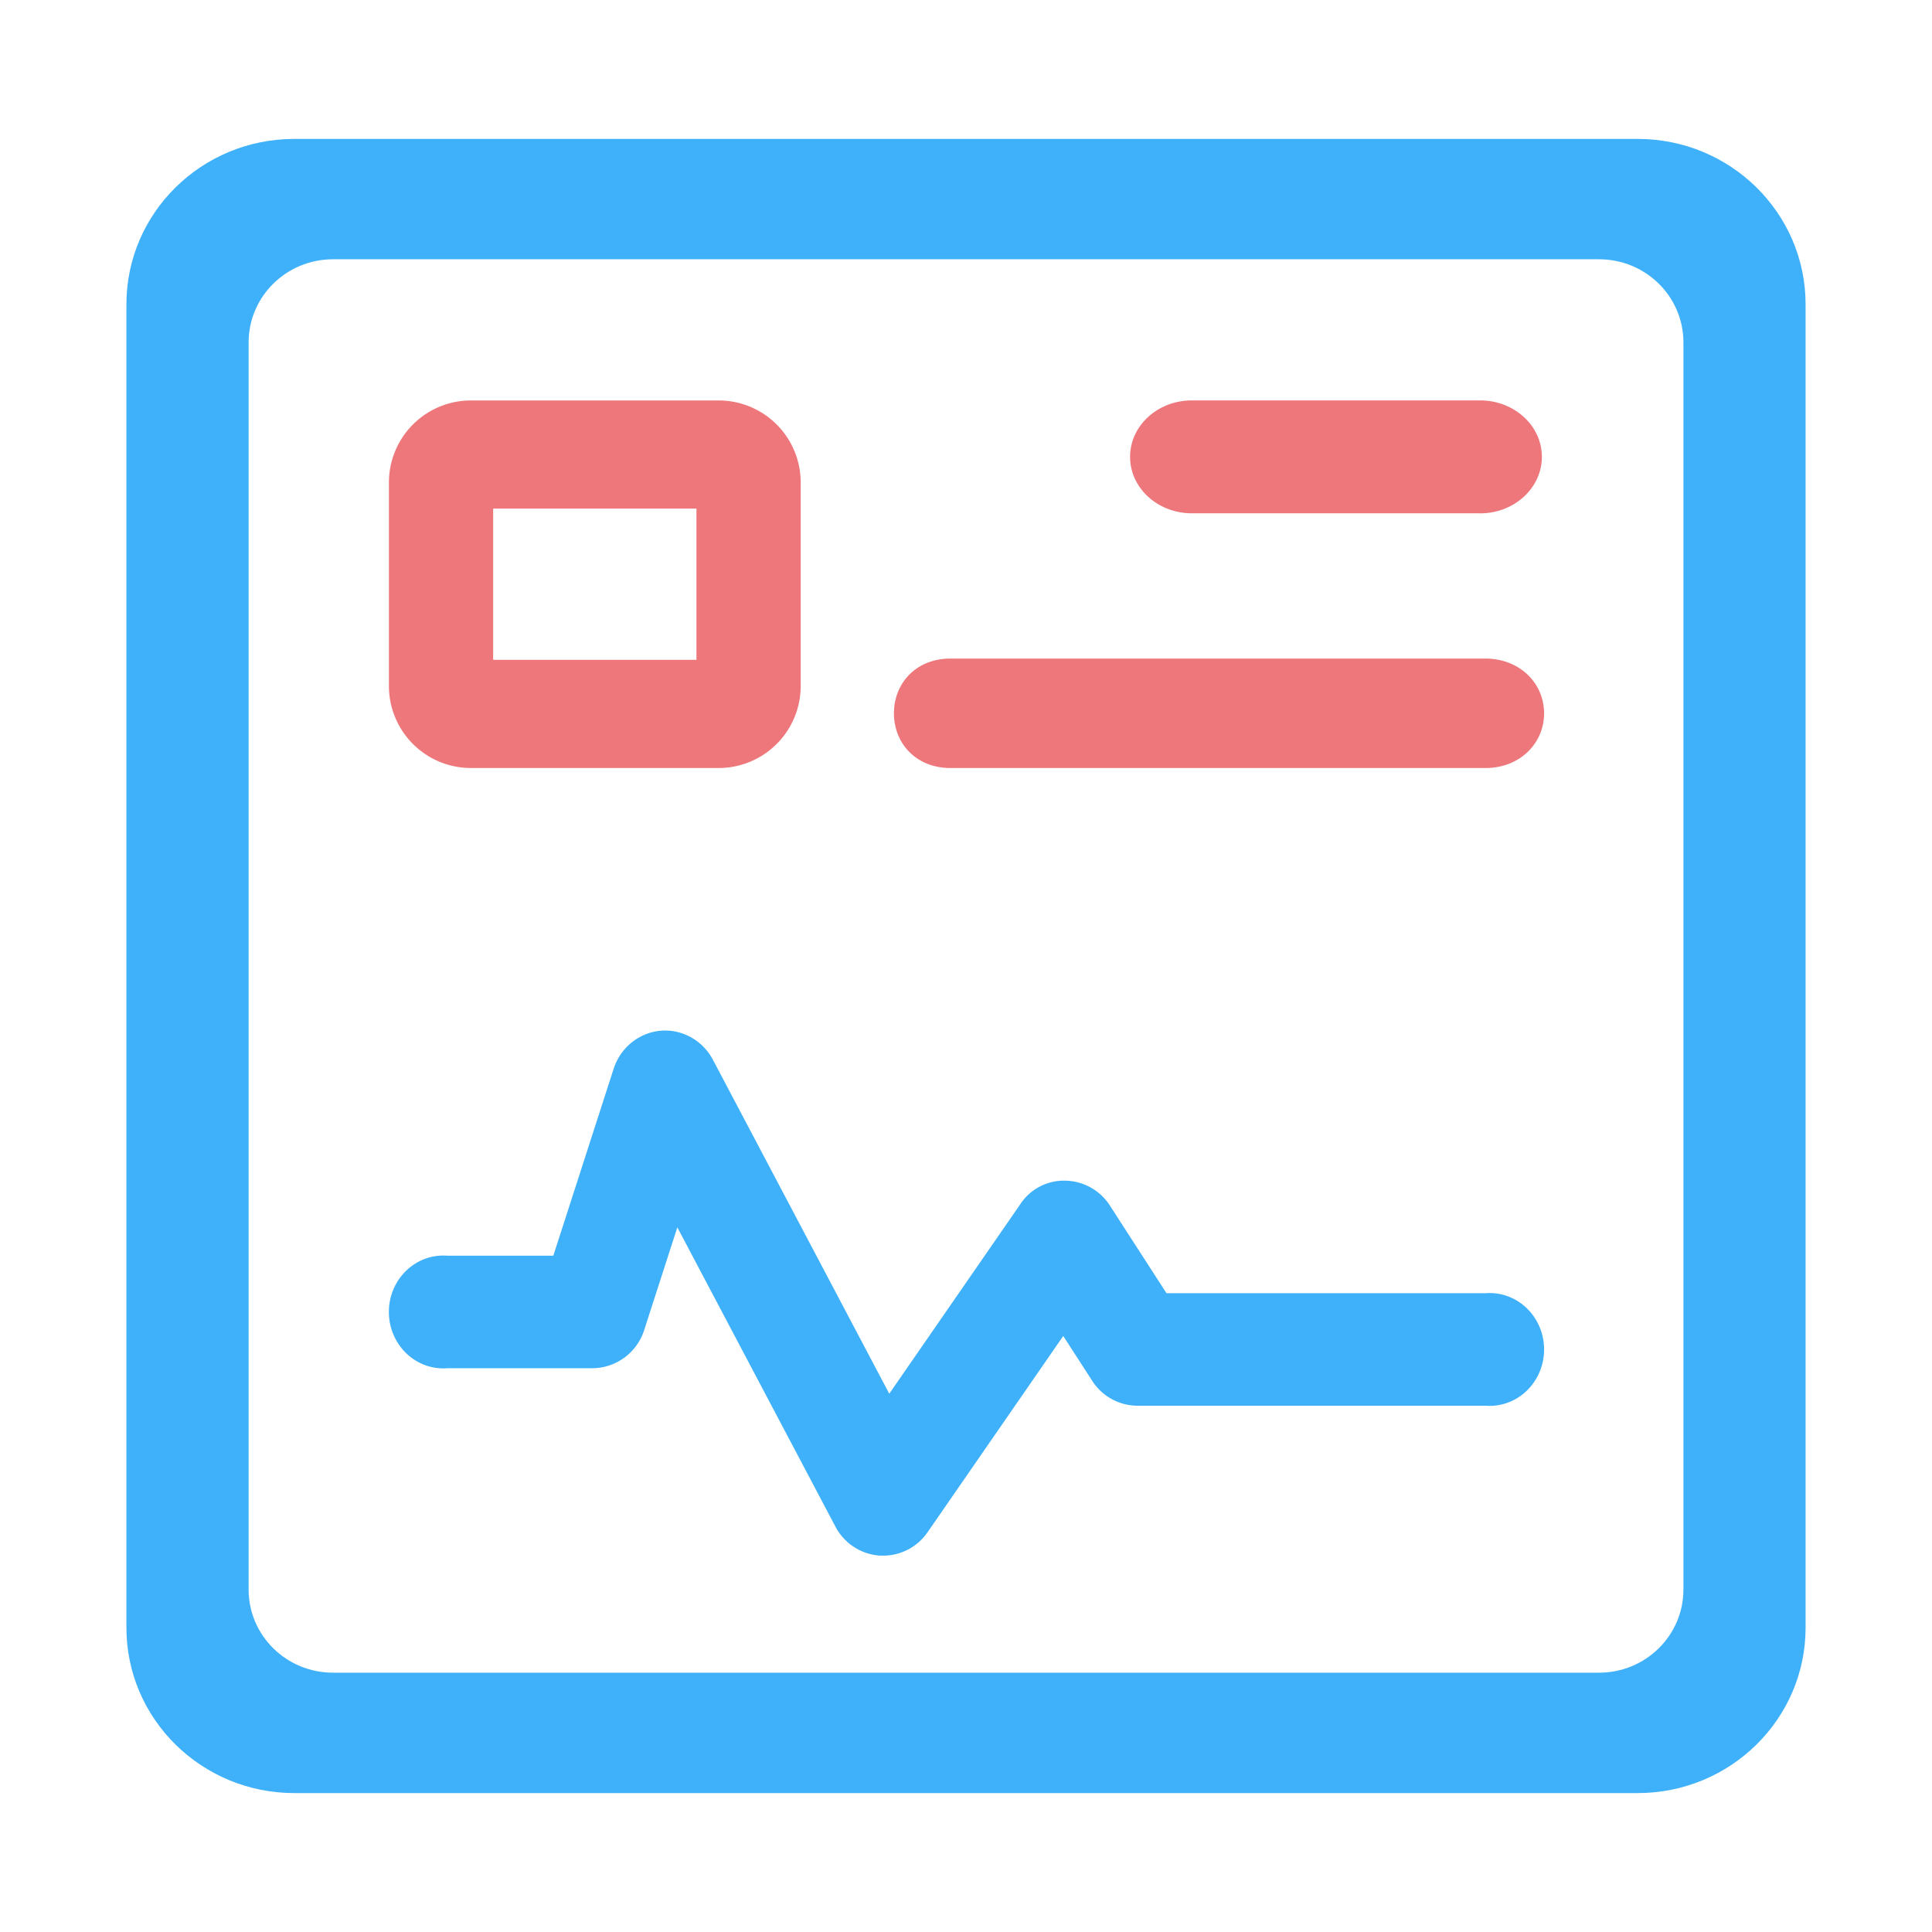 <?xml version="1.0" standalone="no"?><!DOCTYPE svg PUBLIC "-//W3C//DTD SVG 1.1//EN" "http://www.w3.org/Graphics/SVG/1.1/DTD/svg11.dtd"><svg class="icon" width="200px" height="200.00px" viewBox="0 0 1024 1024" version="1.1" xmlns="http://www.w3.org/2000/svg"><path d="M892.25 181.49c0-24.34-20-44.07-44.74-44.07h-671c-24.71 0-44.74 19.73-44.74 44.07v661c0 24.34 20 44.07 44.74 44.07h671c24.71 0 44.74-19.73 44.74-44.07zM868 950.37H156c-49.15 0-89-39.25-89-87.67V161.3c0-48.42 39.85-87.67 89-87.67h712c49.15 0 89 39.25 89 87.67v701.4c0 48.42-39.83 87.67-89 87.67z" fill="#3FB1FA" /><path d="M261.38 349.73h107.75v-80.15H261.38z m119.35 57.33H249.79a43.47 43.47 0 0 1-43.65-43.29V255.54a43.47 43.47 0 0 1 43.65-43.29h130.94a43.47 43.47 0 0 1 43.65 43.29v108.23a43.47 43.47 0 0 1-43.65 43.29z m437.67-29c0 16-12.9 29-31 29H503.71c-18.08 0-29.9-13-29.9-29s11.82-29 29.9-29h283.71c18.08 0.07 30.98 13.04 30.98 29.04z m-33.92-106H631.71c-18.08 0-32.74-13.39-32.74-29.92s14.66-29.92 32.74-29.92h152.77c18.08 0 32.74 13.39 32.74 29.92s-14.66 29.95-32.74 29.95z" fill="#EE777B" /><path d="M468.06 824.51h-1.75A28.8 28.8 0 0 1 442.72 809L359 650.52l-17.52 54.28a29 29 0 0 1-27.39 20.39h-77c-15.9 1.21-29.73-11.17-30.9-27.64s10.78-30.8 26.69-32a27.86 27.86 0 0 1 4.21 0h56.18l31.91-98.88c5-15.67 21.39-24.14 36.51-18.92a29.14 29.14 0 0 1 16.22 14.05l93.42 176.9 69.44-100.43a27.63 27.63 0 0 1 24-12.48 28.63 28.63 0 0 1 23.56 13.28l29.93 46.35h169.16c15.9-1.21 29.73 11.17 30.9 27.64s-10.78 30.8-26.69 32a27.87 27.87 0 0 1-4.21 0H602.84a28.61 28.61 0 0 1-24-13.28l-15.3-23.68-71.9 104a28.56 28.56 0 0 1-23.56 12.42" fill="#3FB1FA" /></svg>